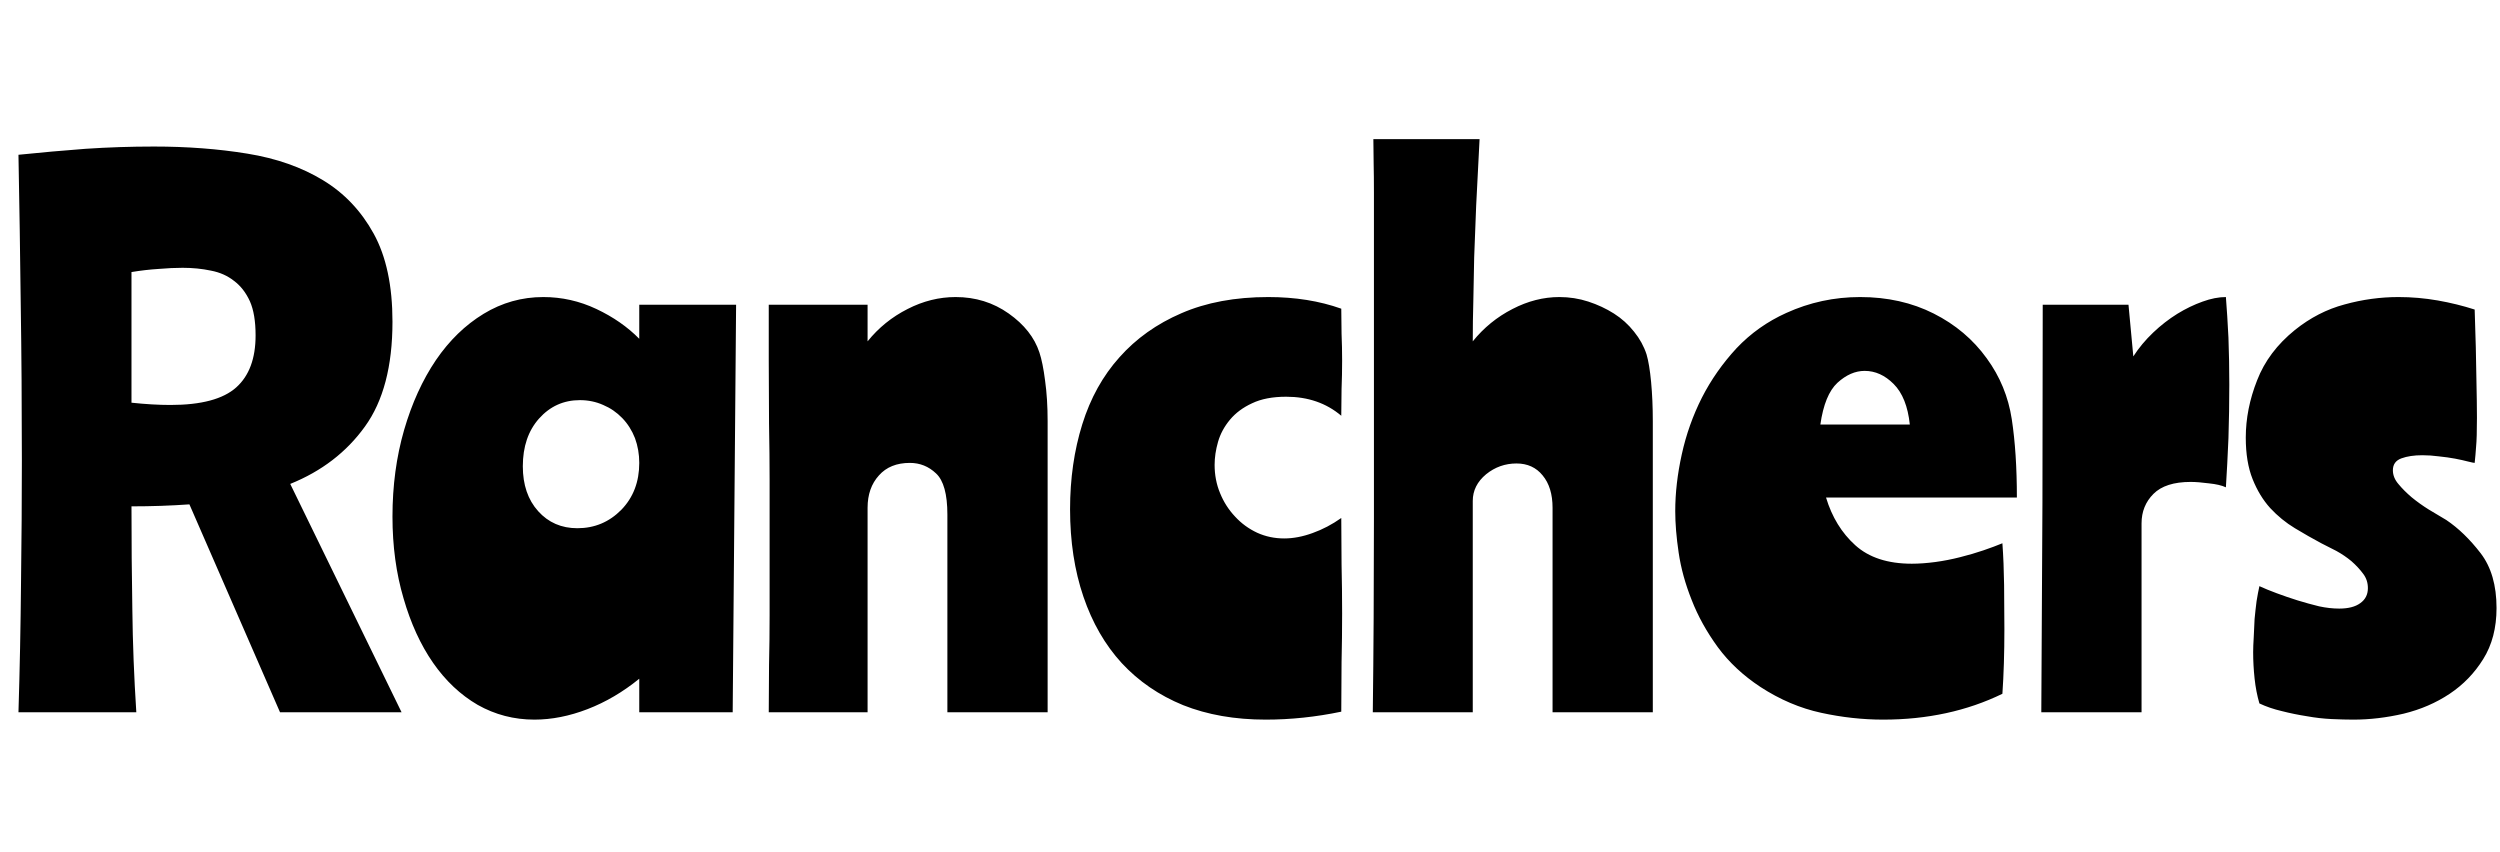 <svg xmlns="http://www.w3.org/2000/svg" xmlns:xlink="http://www.w3.org/1999/xlink" width="88.032" height="30"><path fill="black" d="M4.80 25.08L0.65 25.08Q0.72 22.80 0.74 20.53Q0.77 18.26 0.77 16.22L0.77 16.22Q0.77 13.32 0.73 10.70Q0.70 8.09 0.65 5.45L0.65 5.45Q1.82 5.33 3.01 5.24Q4.20 5.16 5.42 5.16L5.42 5.16Q7.18 5.16 8.71 5.41Q10.25 5.66 11.38 6.35Q12.50 7.03 13.16 8.23Q13.82 9.43 13.82 11.33L13.82 11.33Q13.82 13.68 12.85 15.02Q11.88 16.37 10.22 17.04L10.22 17.04L14.14 25.08L9.86 25.08L6.67 17.76Q5.69 17.83 4.63 17.83L4.63 17.83Q4.63 19.68 4.66 21.46Q4.68 23.23 4.80 25.08L4.80 25.08ZM4.63 9.58L4.63 14.18Q5.38 14.26 6 14.26L6 14.26Q7.63 14.26 8.32 13.64Q9 13.03 9 11.81L9 11.81Q9 11.06 8.80 10.61Q8.59 10.15 8.24 9.89Q7.90 9.62 7.43 9.53Q6.96 9.43 6.43 9.43L6.43 9.43Q6.05 9.43 5.58 9.47Q5.11 9.50 4.63 9.58L4.63 9.58ZM25.92 10.73L25.80 25.08L22.51 25.08L22.51 23.90Q21.65 24.60 20.69 24.97Q19.73 25.34 18.82 25.34L18.82 25.34Q17.74 25.34 16.82 24.82Q15.91 24.29 15.25 23.34Q14.59 22.39 14.21 21.07Q13.82 19.75 13.82 18.19L13.82 18.19Q13.82 16.56 14.23 15.14Q14.64 13.73 15.35 12.68Q16.06 11.64 17.03 11.05Q18 10.46 19.13 10.46L19.13 10.46Q20.11 10.46 21 10.88Q21.89 11.30 22.51 11.93L22.51 11.93L22.51 10.73L25.92 10.73ZM18.41 16.42L18.41 16.42Q18.41 17.40 18.95 18Q19.49 18.60 20.33 18.60L20.33 18.60Q21.24 18.60 21.88 17.95Q22.51 17.30 22.51 16.30L22.51 16.30Q22.51 15.84 22.36 15.43Q22.20 15.02 21.91 14.72Q21.62 14.42 21.24 14.26Q20.86 14.09 20.42 14.09L20.42 14.09Q19.56 14.09 18.98 14.74Q18.41 15.38 18.41 16.42ZM27.07 10.73L30.55 10.73L30.55 12.02Q31.13 11.30 31.96 10.88Q32.78 10.46 33.65 10.46L33.65 10.46Q34.70 10.46 35.52 11.04Q36.34 11.62 36.60 12.41L36.60 12.41Q36.72 12.77 36.80 13.40Q36.89 14.04 36.89 14.83L36.89 14.83L36.89 25.08L33.36 25.08L33.36 18.12Q33.36 17.04 32.96 16.67Q32.57 16.30 32.04 16.30L32.04 16.30Q31.34 16.30 30.95 16.74Q30.55 17.18 30.55 17.88L30.55 17.88L30.55 25.08L27.07 25.08Q27.07 24.29 27.08 23.41Q27.10 22.54 27.10 21.66Q27.10 20.78 27.10 19.92Q27.10 19.06 27.10 18.29L27.10 18.29Q27.10 17.83 27.10 16.92Q27.10 16.01 27.08 14.93Q27.07 13.85 27.07 12.72Q27.07 11.59 27.07 10.73L27.07 10.73ZM44.66 10.46L44.66 10.46Q46.08 10.46 47.23 10.87L47.23 10.87Q47.23 11.28 47.24 11.75Q47.26 12.22 47.26 12.70L47.26 12.70Q47.26 13.20 47.24 13.70Q47.23 14.21 47.23 14.64L47.23 14.64Q46.44 13.97 45.29 13.97L45.29 13.97Q44.57 13.97 44.09 14.20Q43.61 14.42 43.31 14.78Q43.01 15.14 42.89 15.56Q42.77 15.98 42.77 16.37L42.77 16.37Q42.77 16.90 42.96 17.36Q43.15 17.83 43.49 18.19Q43.82 18.55 44.27 18.76Q44.71 18.96 45.22 18.96L45.22 18.96Q45.70 18.96 46.22 18.77Q46.75 18.58 47.23 18.24L47.23 18.24Q47.23 19.03 47.24 19.88Q47.26 20.74 47.26 21.60L47.26 21.60Q47.26 22.44 47.24 23.32Q47.23 24.19 47.23 25.06L47.23 25.06Q45.89 25.34 44.57 25.34L44.57 25.34Q42.94 25.34 41.66 24.83Q40.39 24.31 39.50 23.35Q38.62 22.39 38.15 21.01Q37.68 19.63 37.68 17.93L37.68 17.93Q37.68 16.32 38.11 14.94Q38.54 13.56 39.42 12.58Q40.30 11.59 41.60 11.03Q42.91 10.46 44.66 10.46ZM48.36 4.90L52.10 4.90Q52.03 6.24 51.98 7.24Q51.94 8.23 51.91 9.06Q51.89 9.89 51.88 10.60Q51.86 11.30 51.86 12.02L51.86 12.02Q52.44 11.30 53.26 10.88Q54.07 10.46 54.91 10.46L54.91 10.46Q55.44 10.46 55.93 10.62Q56.42 10.78 56.83 11.04Q57.24 11.30 57.54 11.68Q57.84 12.05 57.98 12.48L57.98 12.48Q58.08 12.82 58.14 13.45Q58.20 14.09 58.20 14.83L58.20 14.83L58.20 25.08L54.67 25.08L54.67 17.88Q54.67 17.16 54.32 16.74Q53.98 16.32 53.40 16.32L53.40 16.32Q52.80 16.32 52.33 16.70Q51.86 17.09 51.86 17.64L51.86 17.64L51.86 25.08L48.34 25.08Q48.38 21.89 48.38 18.25Q48.38 14.62 48.38 10.44L48.38 10.44Q48.38 9.14 48.38 8.27Q48.38 7.39 48.38 6.79Q48.38 6.19 48.37 5.76Q48.36 5.33 48.36 4.90L48.36 4.90ZM71.02 17.52L64.30 17.52Q64.61 18.55 65.33 19.20Q66.05 19.85 67.32 19.85L67.32 19.85Q67.70 19.85 68.15 19.79Q68.59 19.73 69.02 19.62Q69.46 19.51 69.84 19.38Q70.22 19.25 70.51 19.13L70.51 19.13Q70.56 19.82 70.57 20.60Q70.58 21.38 70.58 22.15L70.58 22.15Q70.58 23.42 70.51 24.43L70.51 24.43Q68.64 25.34 66.31 25.34L66.31 25.34Q65.23 25.34 64.13 25.10Q63.02 24.86 61.99 24.19L61.99 24.19Q61.08 23.59 60.49 22.79Q59.90 21.98 59.57 21.13Q59.23 20.28 59.11 19.46Q58.99 18.65 58.99 18L58.99 18Q58.99 17.04 59.22 16.00Q59.45 14.95 59.93 14.00Q60.41 13.06 61.15 12.26Q61.90 11.47 62.90 11.02L62.90 11.02Q64.13 10.46 65.50 10.46L65.50 10.46Q66.94 10.46 68.09 11.04Q69.24 11.62 69.96 12.62L69.96 12.62Q70.66 13.58 70.84 14.76Q71.02 15.94 71.02 17.52L71.02 17.52ZM65.66 13.06L65.66 13.06Q65.16 13.06 64.70 13.48Q64.25 13.90 64.10 14.95L64.10 14.95L67.25 14.95Q67.15 13.99 66.68 13.52Q66.22 13.06 65.66 13.06ZM71.93 10.73L74.95 10.73L75.12 12.55Q75.41 12.10 75.82 11.71Q76.22 11.33 76.67 11.05Q77.11 10.78 77.56 10.62Q78 10.46 78.38 10.46L78.38 10.46Q78.43 11.09 78.47 11.89Q78.50 12.70 78.50 13.54L78.50 13.54Q78.50 14.50 78.47 15.43Q78.43 16.37 78.38 17.16L78.38 17.16Q78.17 17.06 77.78 17.02Q77.40 16.97 77.14 16.97L77.14 16.97Q76.25 16.97 75.83 17.39Q75.41 17.81 75.41 18.43L75.41 18.43L75.41 25.08L71.88 25.08Q71.90 21.19 71.92 17.70Q71.93 14.21 71.93 10.73L71.93 10.73ZM80.81 11.62L80.81 11.62Q81.62 10.97 82.56 10.72Q83.50 10.46 84.46 10.46L84.46 10.46Q85.15 10.46 85.84 10.58Q86.52 10.70 87.14 10.90L87.14 10.90Q87.19 12.36 87.20 13.28Q87.22 14.21 87.22 14.71L87.22 14.71Q87.22 15.43 87.19 15.73Q87.17 16.03 87.14 16.30L87.14 16.30Q87.10 16.30 86.90 16.25Q86.71 16.20 86.45 16.15Q86.18 16.10 85.88 16.07Q85.58 16.03 85.30 16.03L85.30 16.03Q84.86 16.03 84.56 16.14Q84.26 16.25 84.26 16.56L84.26 16.56Q84.26 16.82 84.46 17.05Q84.65 17.28 84.92 17.51Q85.20 17.74 85.52 17.94Q85.85 18.14 86.14 18.31L86.14 18.31Q86.78 18.74 87.35 19.48Q87.91 20.21 87.91 21.41L87.91 21.41Q87.91 22.46 87.44 23.21Q86.98 23.95 86.26 24.43Q85.54 24.91 84.64 25.13Q83.74 25.34 82.87 25.34L82.87 25.34Q82.54 25.34 82.10 25.32Q81.67 25.30 81.23 25.22Q80.78 25.15 80.35 25.04Q79.92 24.94 79.56 24.77L79.56 24.77Q79.44 24.36 79.39 23.89Q79.34 23.42 79.34 22.97L79.34 22.97Q79.34 22.75 79.36 22.44Q79.37 22.13 79.39 21.80Q79.42 21.48 79.46 21.17Q79.51 20.86 79.56 20.64L79.56 20.64Q79.82 20.76 80.17 20.89Q80.52 21.02 80.90 21.14Q81.29 21.26 81.66 21.35Q82.03 21.43 82.37 21.43L82.37 21.43Q82.85 21.43 83.11 21.24Q83.38 21.05 83.38 20.71L83.38 20.71Q83.38 20.42 83.21 20.20Q83.04 19.97 82.80 19.76Q82.56 19.56 82.27 19.40Q81.98 19.25 81.74 19.13L81.74 19.13Q81.29 18.89 80.81 18.60Q80.33 18.31 79.94 17.89Q79.56 17.47 79.32 16.87Q79.08 16.27 79.08 15.41L79.08 15.41Q79.08 14.40 79.48 13.39Q79.87 12.38 80.81 11.62Z"/></svg>